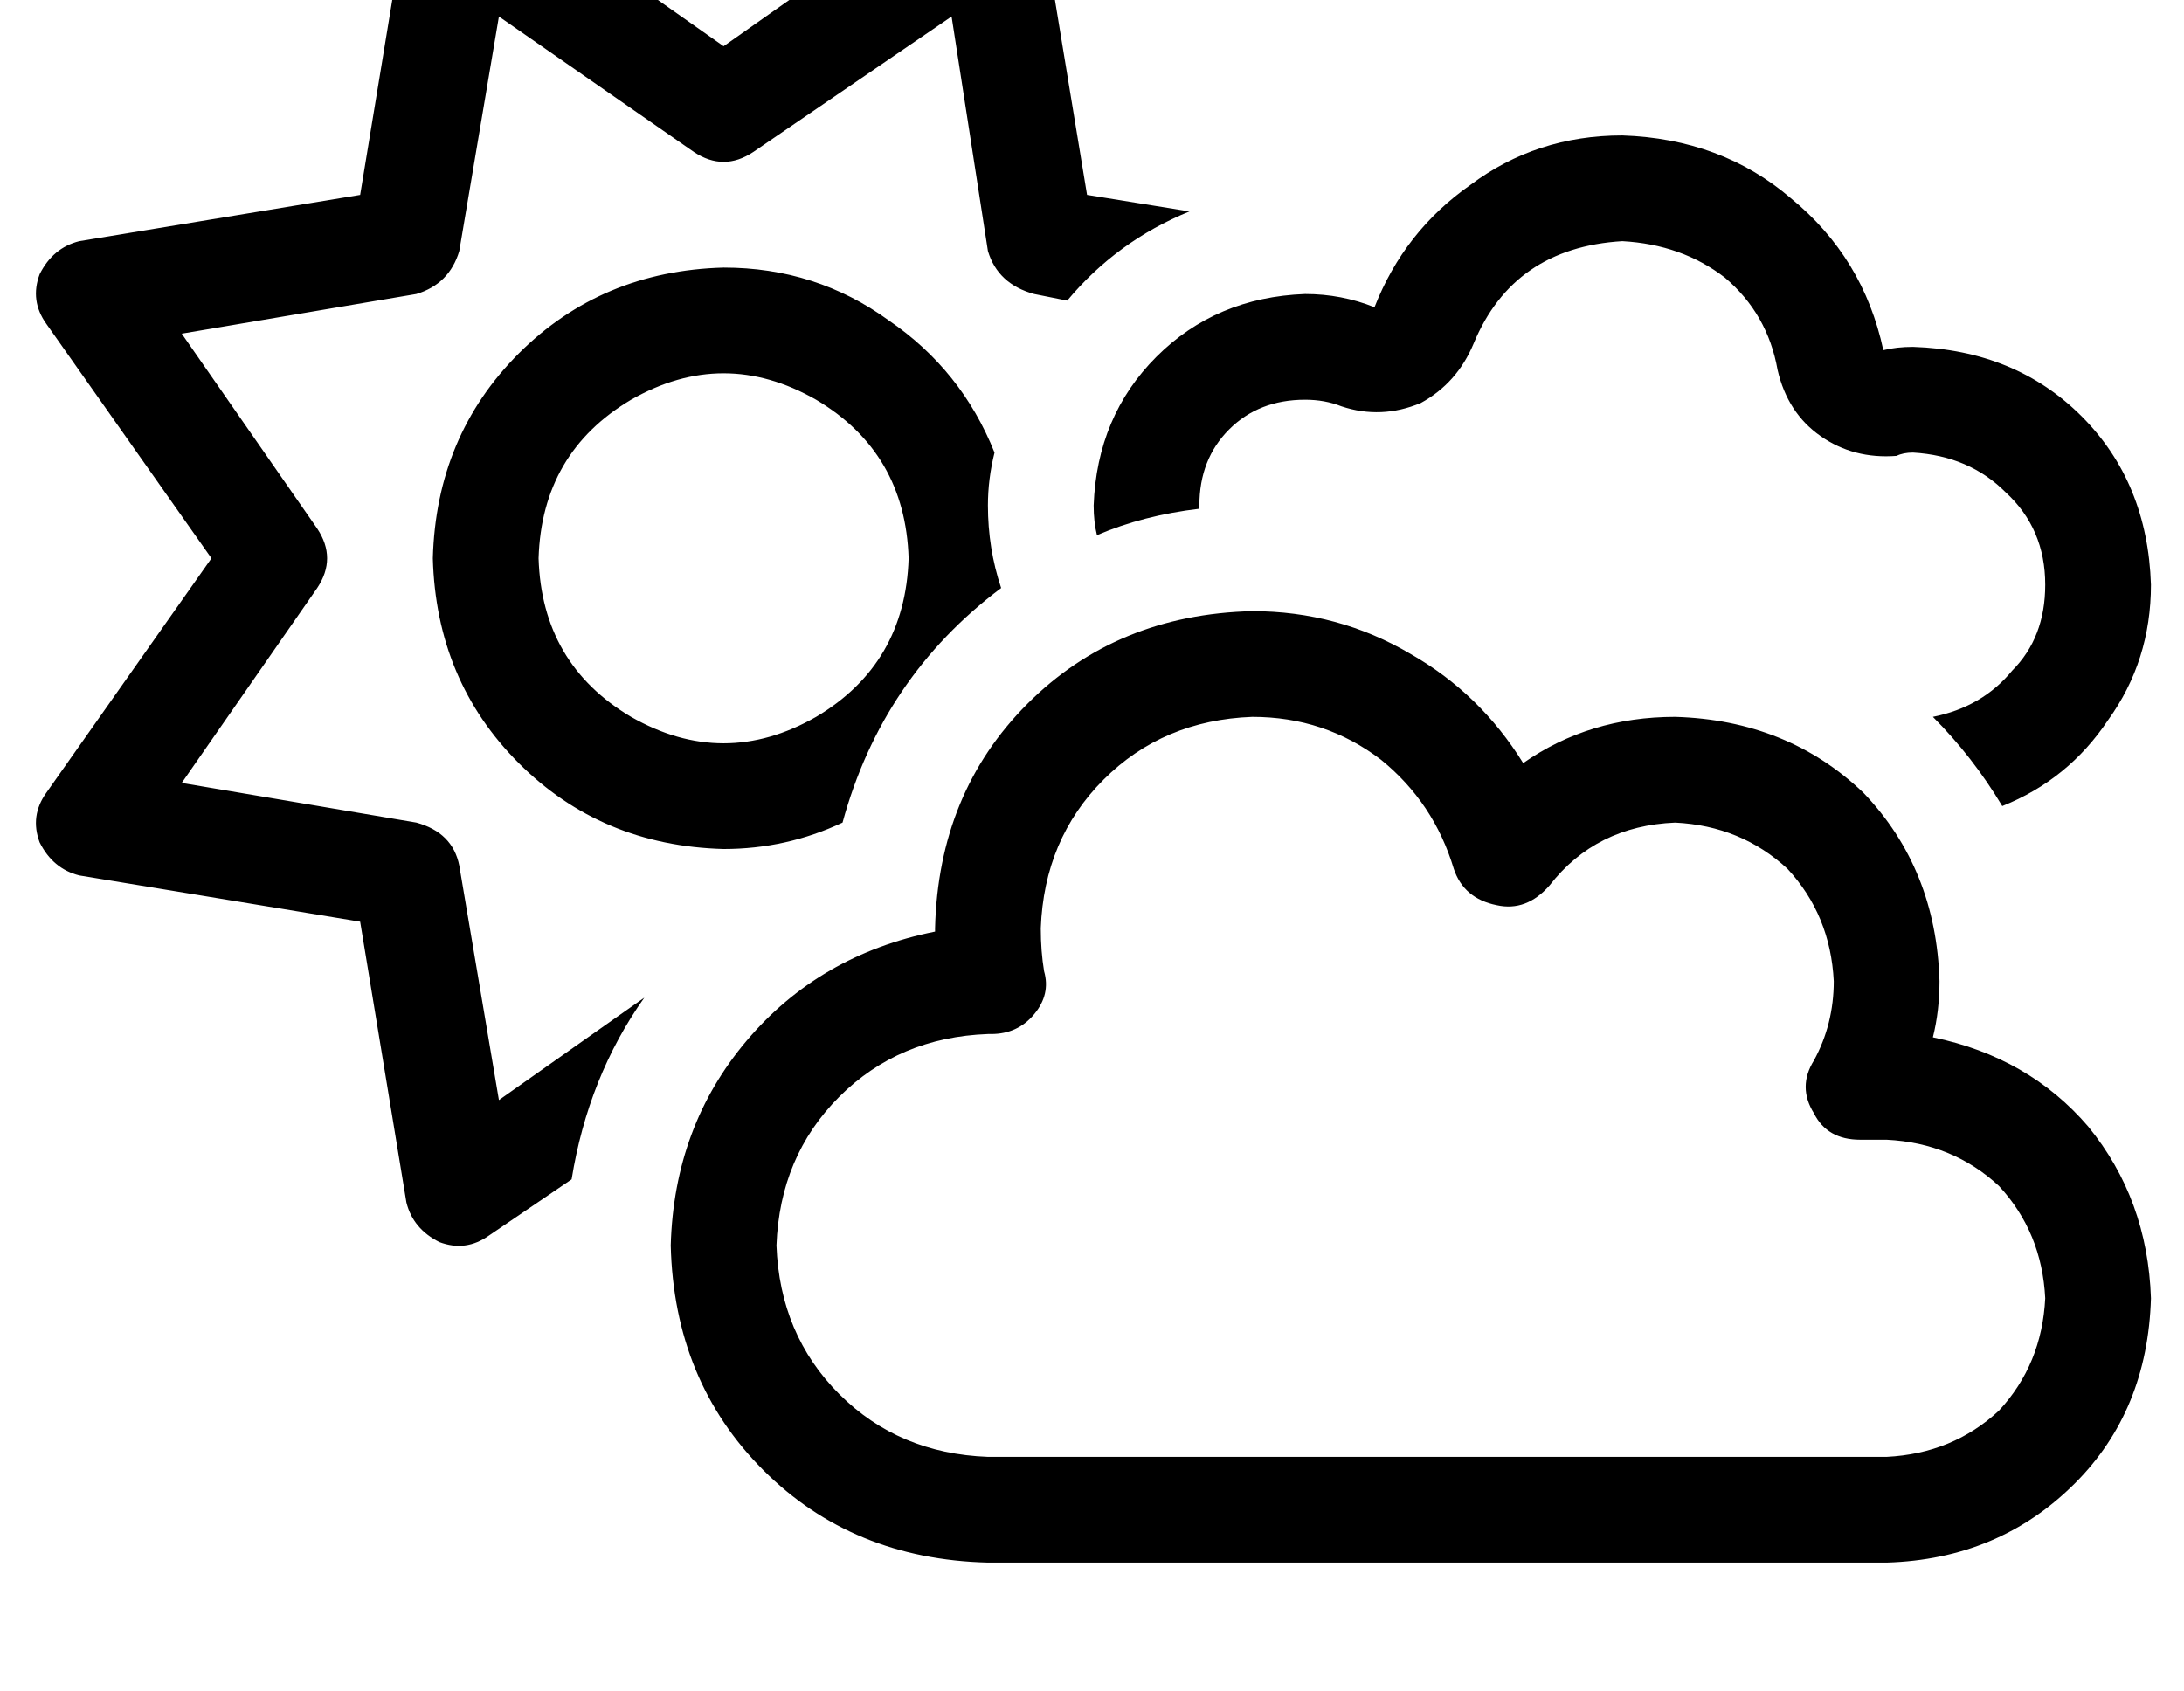 <?xml version="1.0" standalone="no"?>
<!DOCTYPE svg PUBLIC "-//W3C//DTD SVG 1.1//EN" "http://www.w3.org/Graphics/SVG/1.1/DTD/svg11.dtd" >
<svg xmlns="http://www.w3.org/2000/svg" xmlns:xlink="http://www.w3.org/1999/xlink" version="1.1" viewBox="-11 0 661 512">
   <path fill="currentColor"
d="M304 -26q-2 -8 -10 -12q-8 -3 -15 2l-71 50v0l-71 -50v0q-7 -5 -15 -2q-8 4 -10 12l-14 85v0l-85 14v0q-8 2 -12 10q-3 8 2 15l50 71v0l-50 71v0q-5 7 -2 15q4 8 12 10l85 14v0l14 85v0q2 8 10 12q8 3 15 -2l25 -17v0q5 -31 22 -55l-44 31v0l-12 -71v0q-2 -10 -13 -13
l-71 -12v0l41 -59v0q6 -9 0 -18l-41 -59v0l71 -12v0q10 -3 13 -13l12 -71v0l59 41v0q9 6 18 0l60 -41v0l11 71v0q3 10 14 13l10 2v0q15 -18 37 -27l-31 -5v0l-14 -85v0zM292 178q-4 -12 -4 -25q0 -8 2 -16q-10 -25 -32 -40q-22 -16 -50 -16q-37 1 -62 26t-26 62q1 37 26 62
t62 26q19 0 36 -8q12 -44 48 -71v0zM264 169q-1 32 -28 48q-28 16 -56 0q-27 -16 -28 -48q1 -32 28 -48q28 -16 56 0q27 16 28 48v0zM574 217q12 12 21 27q20 -8 32 -26q13 -18 13 -41q-1 -31 -21 -51t-51 -21q-5 0 -9 1q-6 -28 -28 -46q-21 -18 -51 -19q-26 0 -46 15
q-20 14 -29 37q-10 -4 -21 -4q-27 1 -45 19t-19 45q0 5 1 9q14 -6 31 -8v-1v0v0v0q0 -14 9 -23t23 -9q6 0 11 2q12 4 24 -1q11 -6 16 -18q12 -29 45 -31q18 1 31 11q13 11 16 28q3 13 13 20t23 6q2 -1 5 -1q17 1 28 12q12 11 12 28q0 16 -10 26q-9 11 -24 14v0zM304 281
q1 -27 19 -45v0v0q18 -18 45 -19q22 0 39 13q16 13 22 33q3 9 13 11q9 2 16 -6q14 -18 38 -19q20 1 34 14q13 14 14 34q0 13 -6 24q-5 8 0 16q4 8 14 8h8v0v0v0v0v0q20 1 34 14q13 14 14 34q-1 20 -14 34q-14 13 -34 14h-2v0v0v0v0h-267v0h-1h-2q-27 -1 -45 -19t-19 -45
q1 -27 19 -45t45 -19h1q8 0 13 -6t3 -13q-1 -6 -1 -13v0zM368 185q-41 1 -68 28v0v0q-27 27 -28 68v1v0q-35 7 -57 33t-23 62q1 41 28 68t68 28h3h266v0h3q34 -1 57 -24q22 -22 23 -56q-1 -30 -19 -52q-18 -21 -47 -27q2 -8 2 -17q-1 -34 -23 -57q-23 -22 -57 -23
q-26 0 -46 14q-13 -21 -34 -33q-22 -13 -48 -13v0z" />
</svg>
